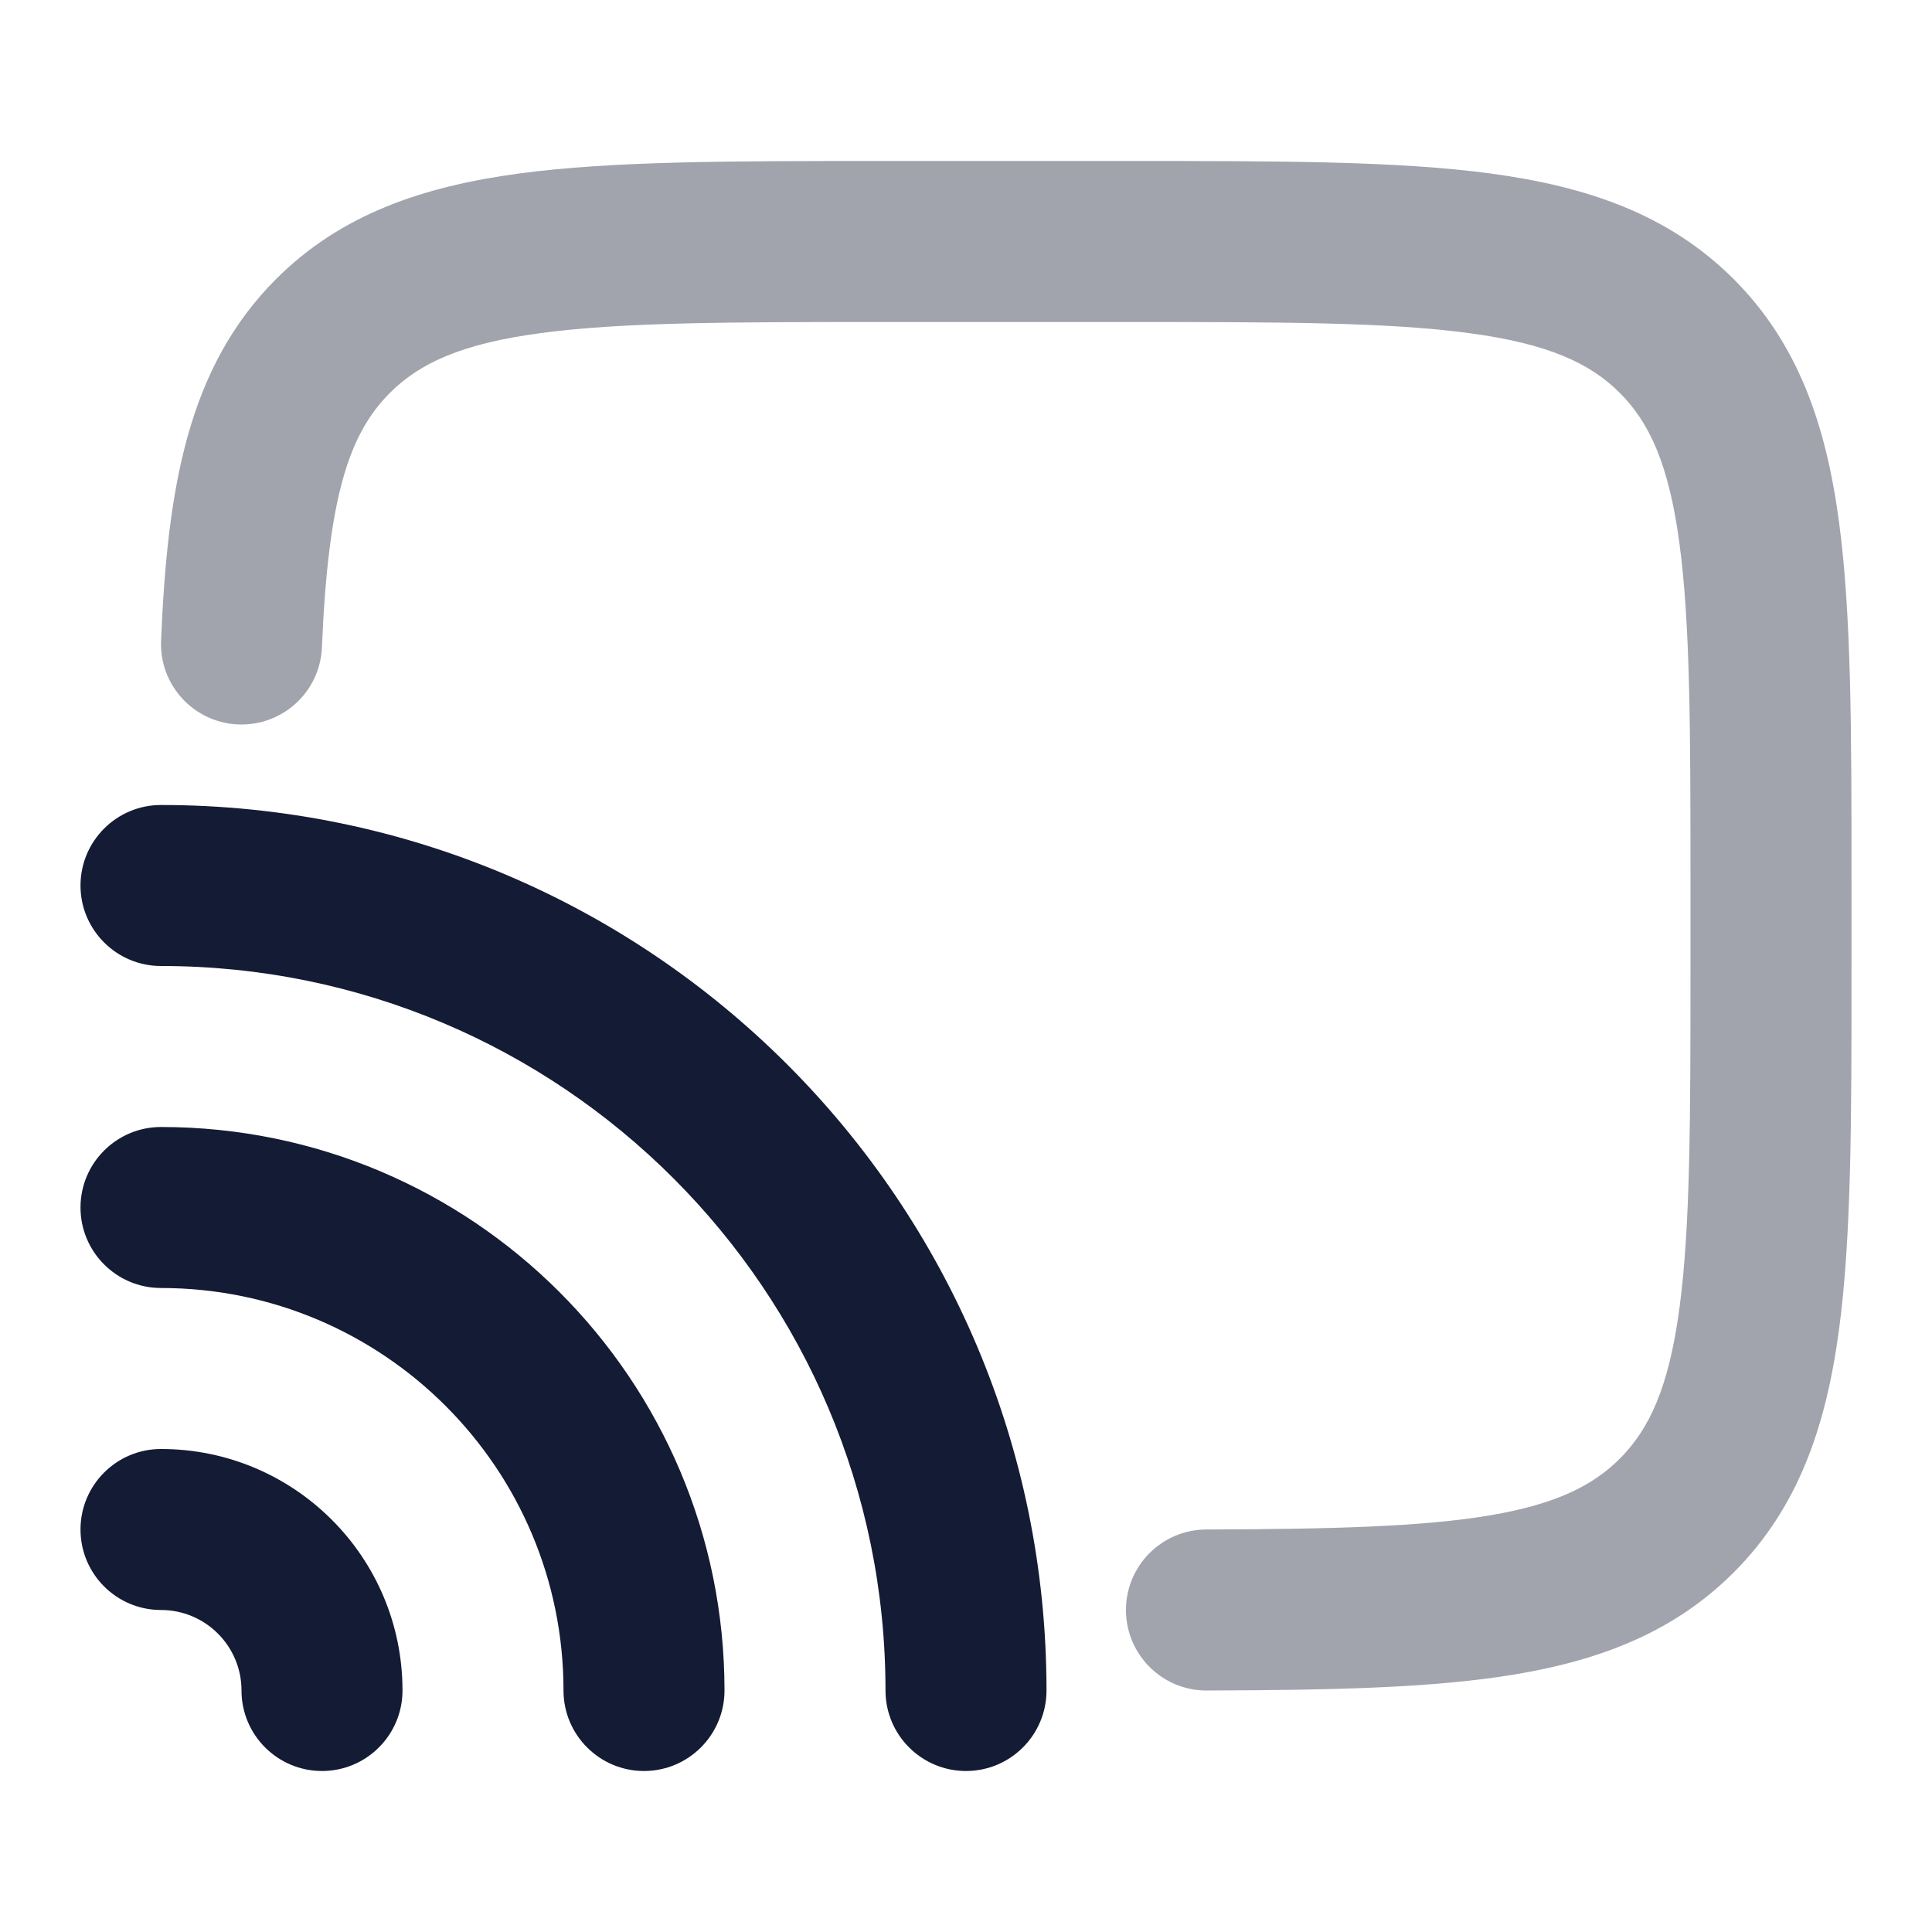 <svg width="24" height="24" viewBox="0 0 24 24" fill="none" xmlns="http://www.w3.org/2000/svg">
<path fill-rule="evenodd" clip-rule="evenodd" d="M2 12C6.971 12 11 16.029 11 21C11 21.552 11.448 22 12 22C12.552 22 13 21.552 13 21C13 14.925 8.075 10 2 10C1.448 10 1 10.448 1 11C1 11.552 1.448 12 2 12ZM2 16C4.761 16 7 18.239 7 21C7 21.552 7.448 22 8 22C8.552 22 9 21.552 9 21C9 17.134 5.866 14 2 14C1.448 14 1 14.448 1 15C1 15.552 1.448 16 2 16ZM2 20C2.552 20 3 20.448 3 21C3 21.552 3.448 22 4 22C4.552 22 5 21.552 5 21C5 19.343 3.657 18 2 18C1.448 18 1 18.448 1 19C1 19.552 1.448 20 2 20Z" fill="#141B34"/>
<path opacity="0.4" fill-rule="evenodd" clip-rule="evenodd" d="M10.907 2H14.058C15.885 2 17.358 2 18.515 2.155C19.717 2.317 20.729 2.662 21.533 3.464C22.337 4.266 22.683 5.277 22.844 6.478C23 7.634 23 9.104 23 10.927V12.074C23 13.897 23 15.367 22.844 16.523C22.683 17.724 22.337 18.735 21.533 19.537C20.805 20.264 19.905 20.616 18.844 20.796C17.813 20.971 16.537 20.995 14.99 21C14.438 21.002 13.989 20.555 13.987 20.003C13.986 19.451 14.432 19.002 14.984 19C16.558 18.995 17.669 18.966 18.51 18.824C19.323 18.686 19.783 18.458 20.12 18.122C20.49 17.752 20.73 17.234 20.862 16.256C20.998 15.249 21 13.915 21 12.001V11C21 9.086 20.998 7.752 20.862 6.745C20.73 5.766 20.49 5.248 20.12 4.879C19.75 4.51 19.23 4.269 18.249 4.138C17.24 4.002 15.903 4 13.985 4H10.98C9.062 4 7.725 4.002 6.716 4.138C5.735 4.269 5.215 4.51 4.845 4.879C4.33 5.393 4.077 6.182 3.999 8.042C3.976 8.594 3.51 9.022 2.958 8.999C2.407 8.976 1.978 8.511 2.001 7.959C2.079 6.074 2.328 4.566 3.432 3.464C4.236 2.662 5.248 2.317 6.45 2.155C7.607 2 9.08 2 10.907 2Z" fill="#141B34"/>
</svg>
